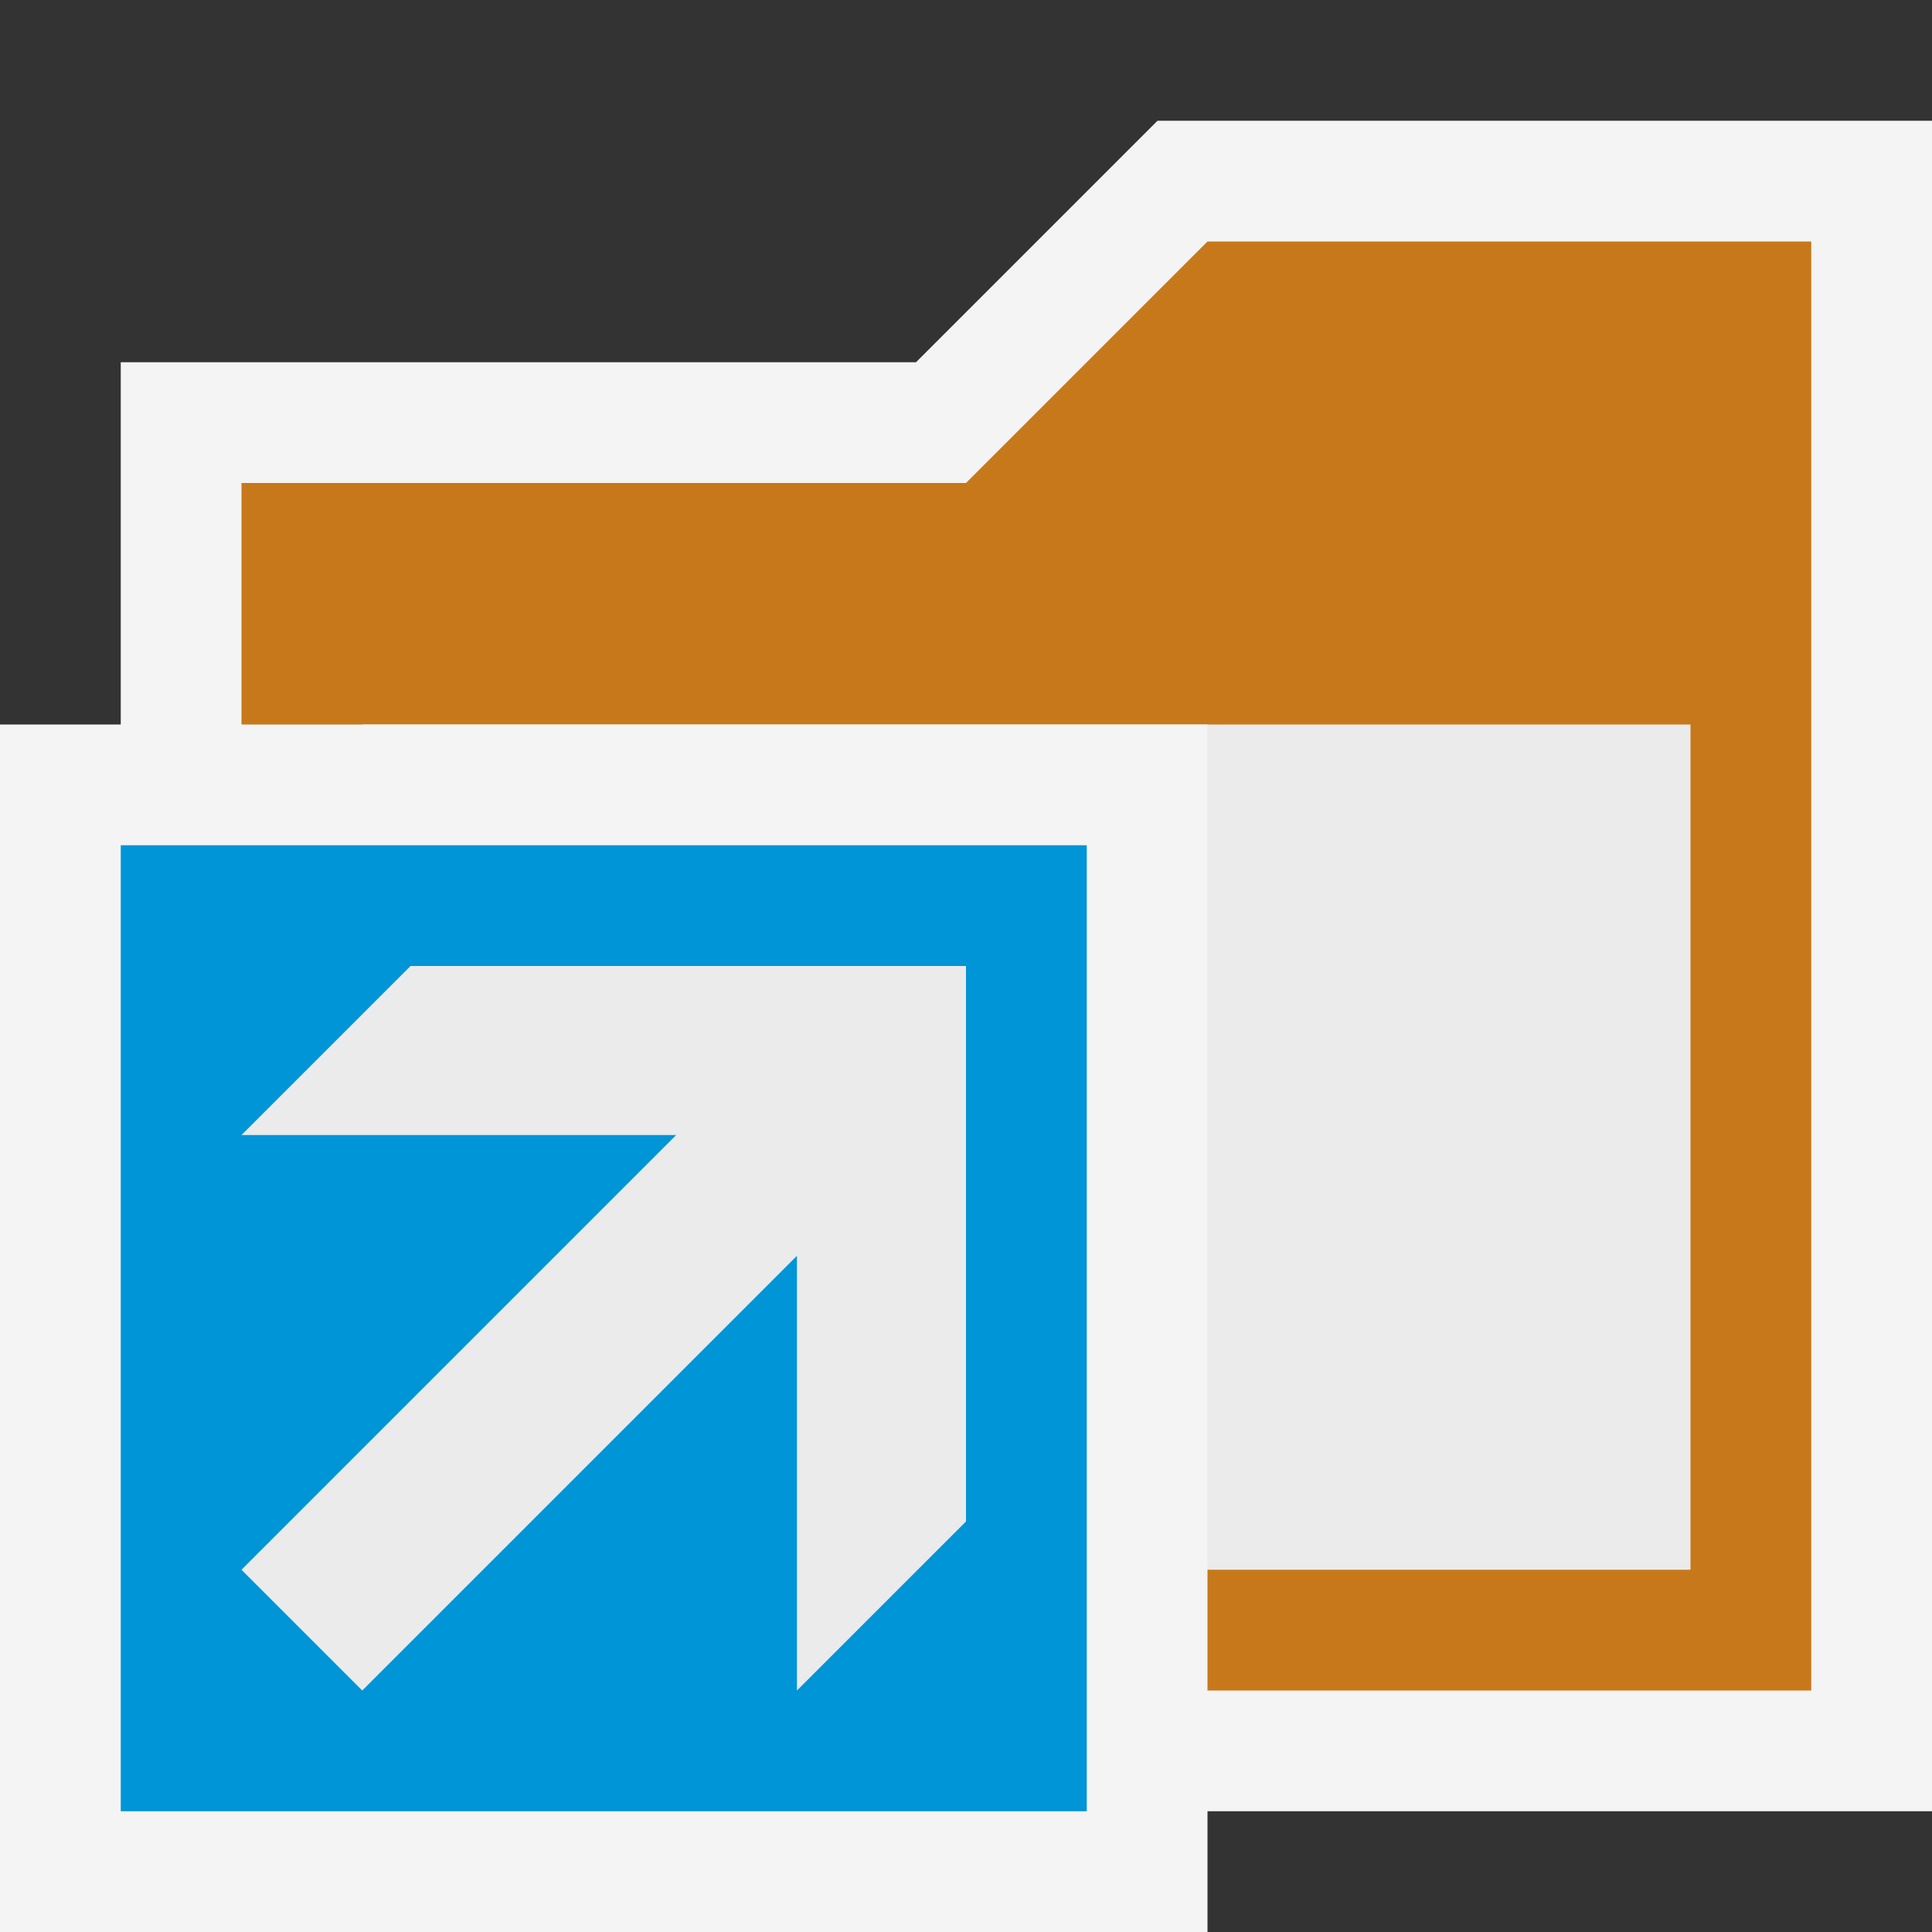 <svg ti:v="1" width="16" height="16" viewBox="0 0 16 16" xmlns="http://www.w3.org/2000/svg" xmlns:ti="urn:schemas-jetbrains-com:tisvg"><rect x="0" y="0" width="16" height="16" fill="#333333" stroke="none"/><rect id="frame" width="16" height="16" fill="none"/><path d="M1 15V3h6.586l2-2H16v14H1z" fill="#F4F4F4"/><path d="M15 14V2h-5L8 4H2v10h13z" fill="#C7781A"/><path d="M3 6h11v7H3z" fill="#EBEBEB"/><path d="M0 6h10v10H0z" fill="#F4F4F4"/><path d="M1 7h8v8H1z" fill="#0095D7"/><path d="M3.4 8L2 9.4h3.6L2 13l1 1 3.6-3.6V14L8 12.6V8H3.4z" fill="#EBEBEB"/></svg>